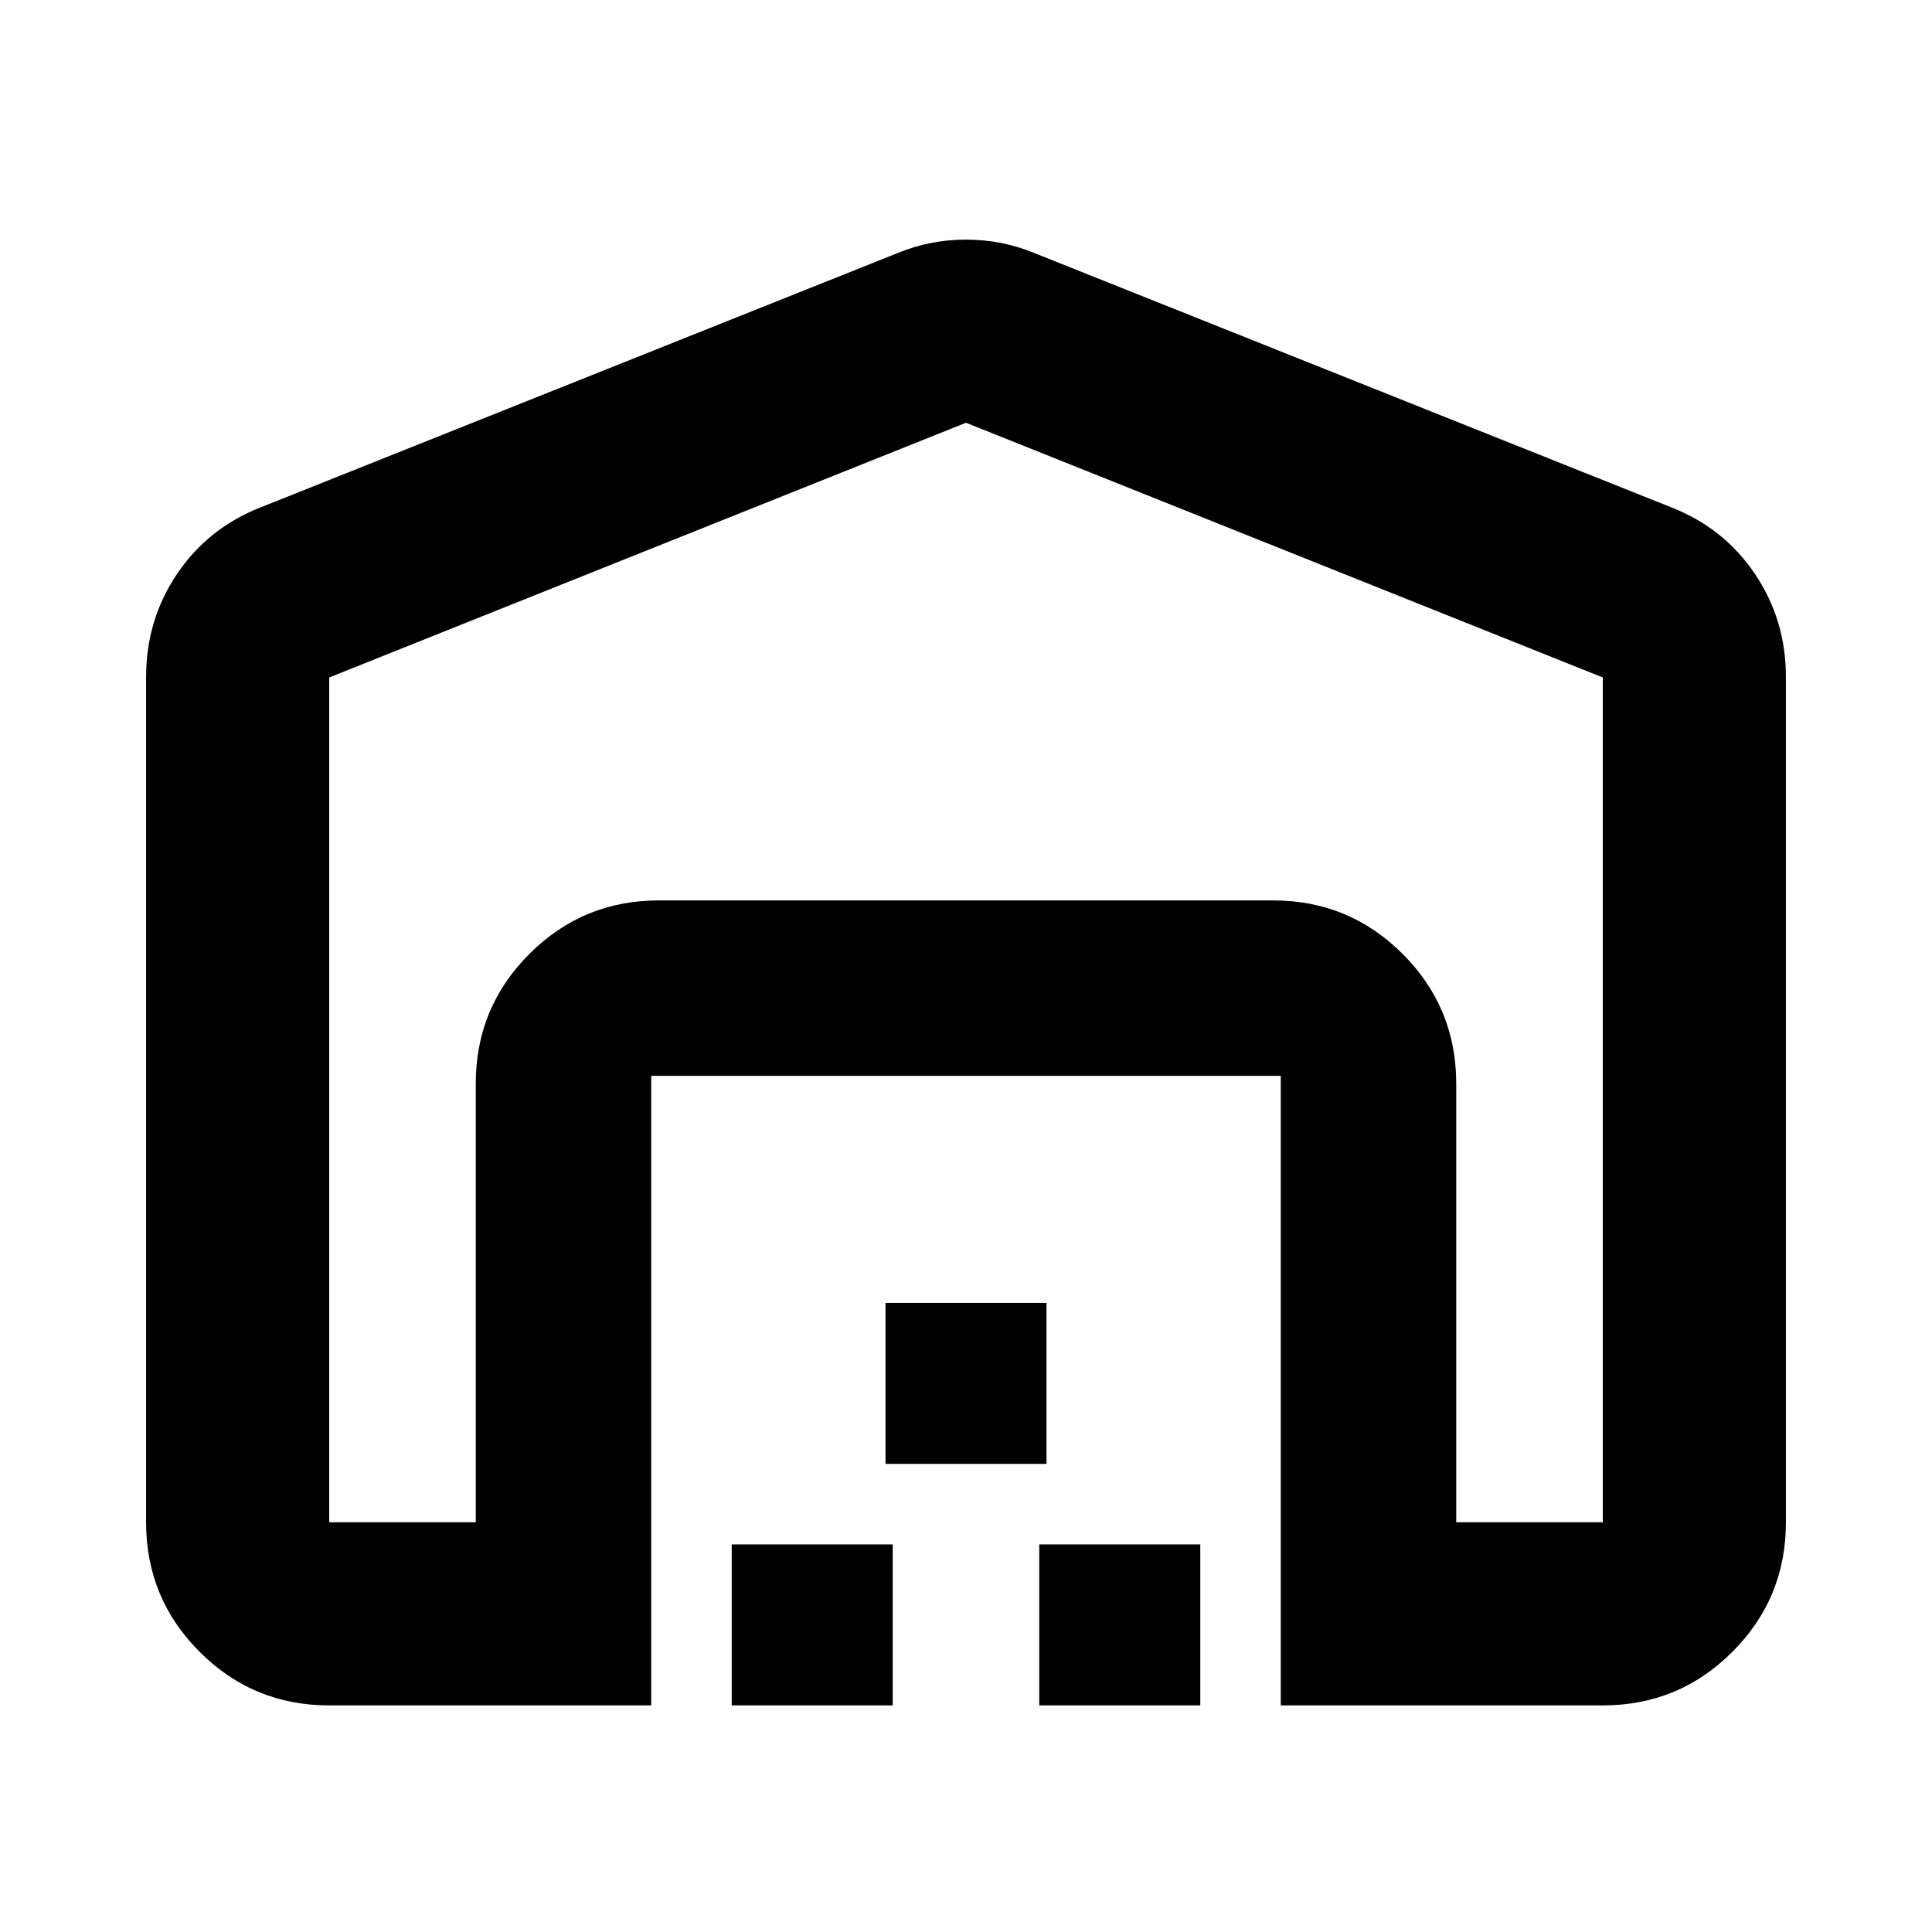 <svg xmlns="http://www.w3.org/2000/svg" height="24" viewBox="0 -960 960 960" width="24"><path d="M480-749.93 163.59-623.37v419.78h72.82v-218q0-37.78 26.61-64.39t64.39-26.61h305.18q37.78 0 64.39 26.61t26.61 64.39v218h72.82v-419.78L480-749.93ZM72.59-203.59v-420.02q0-28.35 15.37-51.18t41.56-33.1l316.41-126.33q16.16-6.71 34.07-6.71t34.07 6.71l316.41 126.33q26.19 10.27 41.56 33.1 15.37 22.83 15.37 51.18v420.02q0 37.79-26.61 64.39-26.6 26.61-64.39 26.61h-160v-312.82H323.59v312.82h-160q-37.79 0-64.39-26.61-26.61-26.6-26.61-64.39Zm291 91v-80h80v80h-80Zm76.41-120v-80h80v80h-80Zm76.41 120v-80h80v80h-80Zm-189-400h305.18-305.18Z"/></svg>